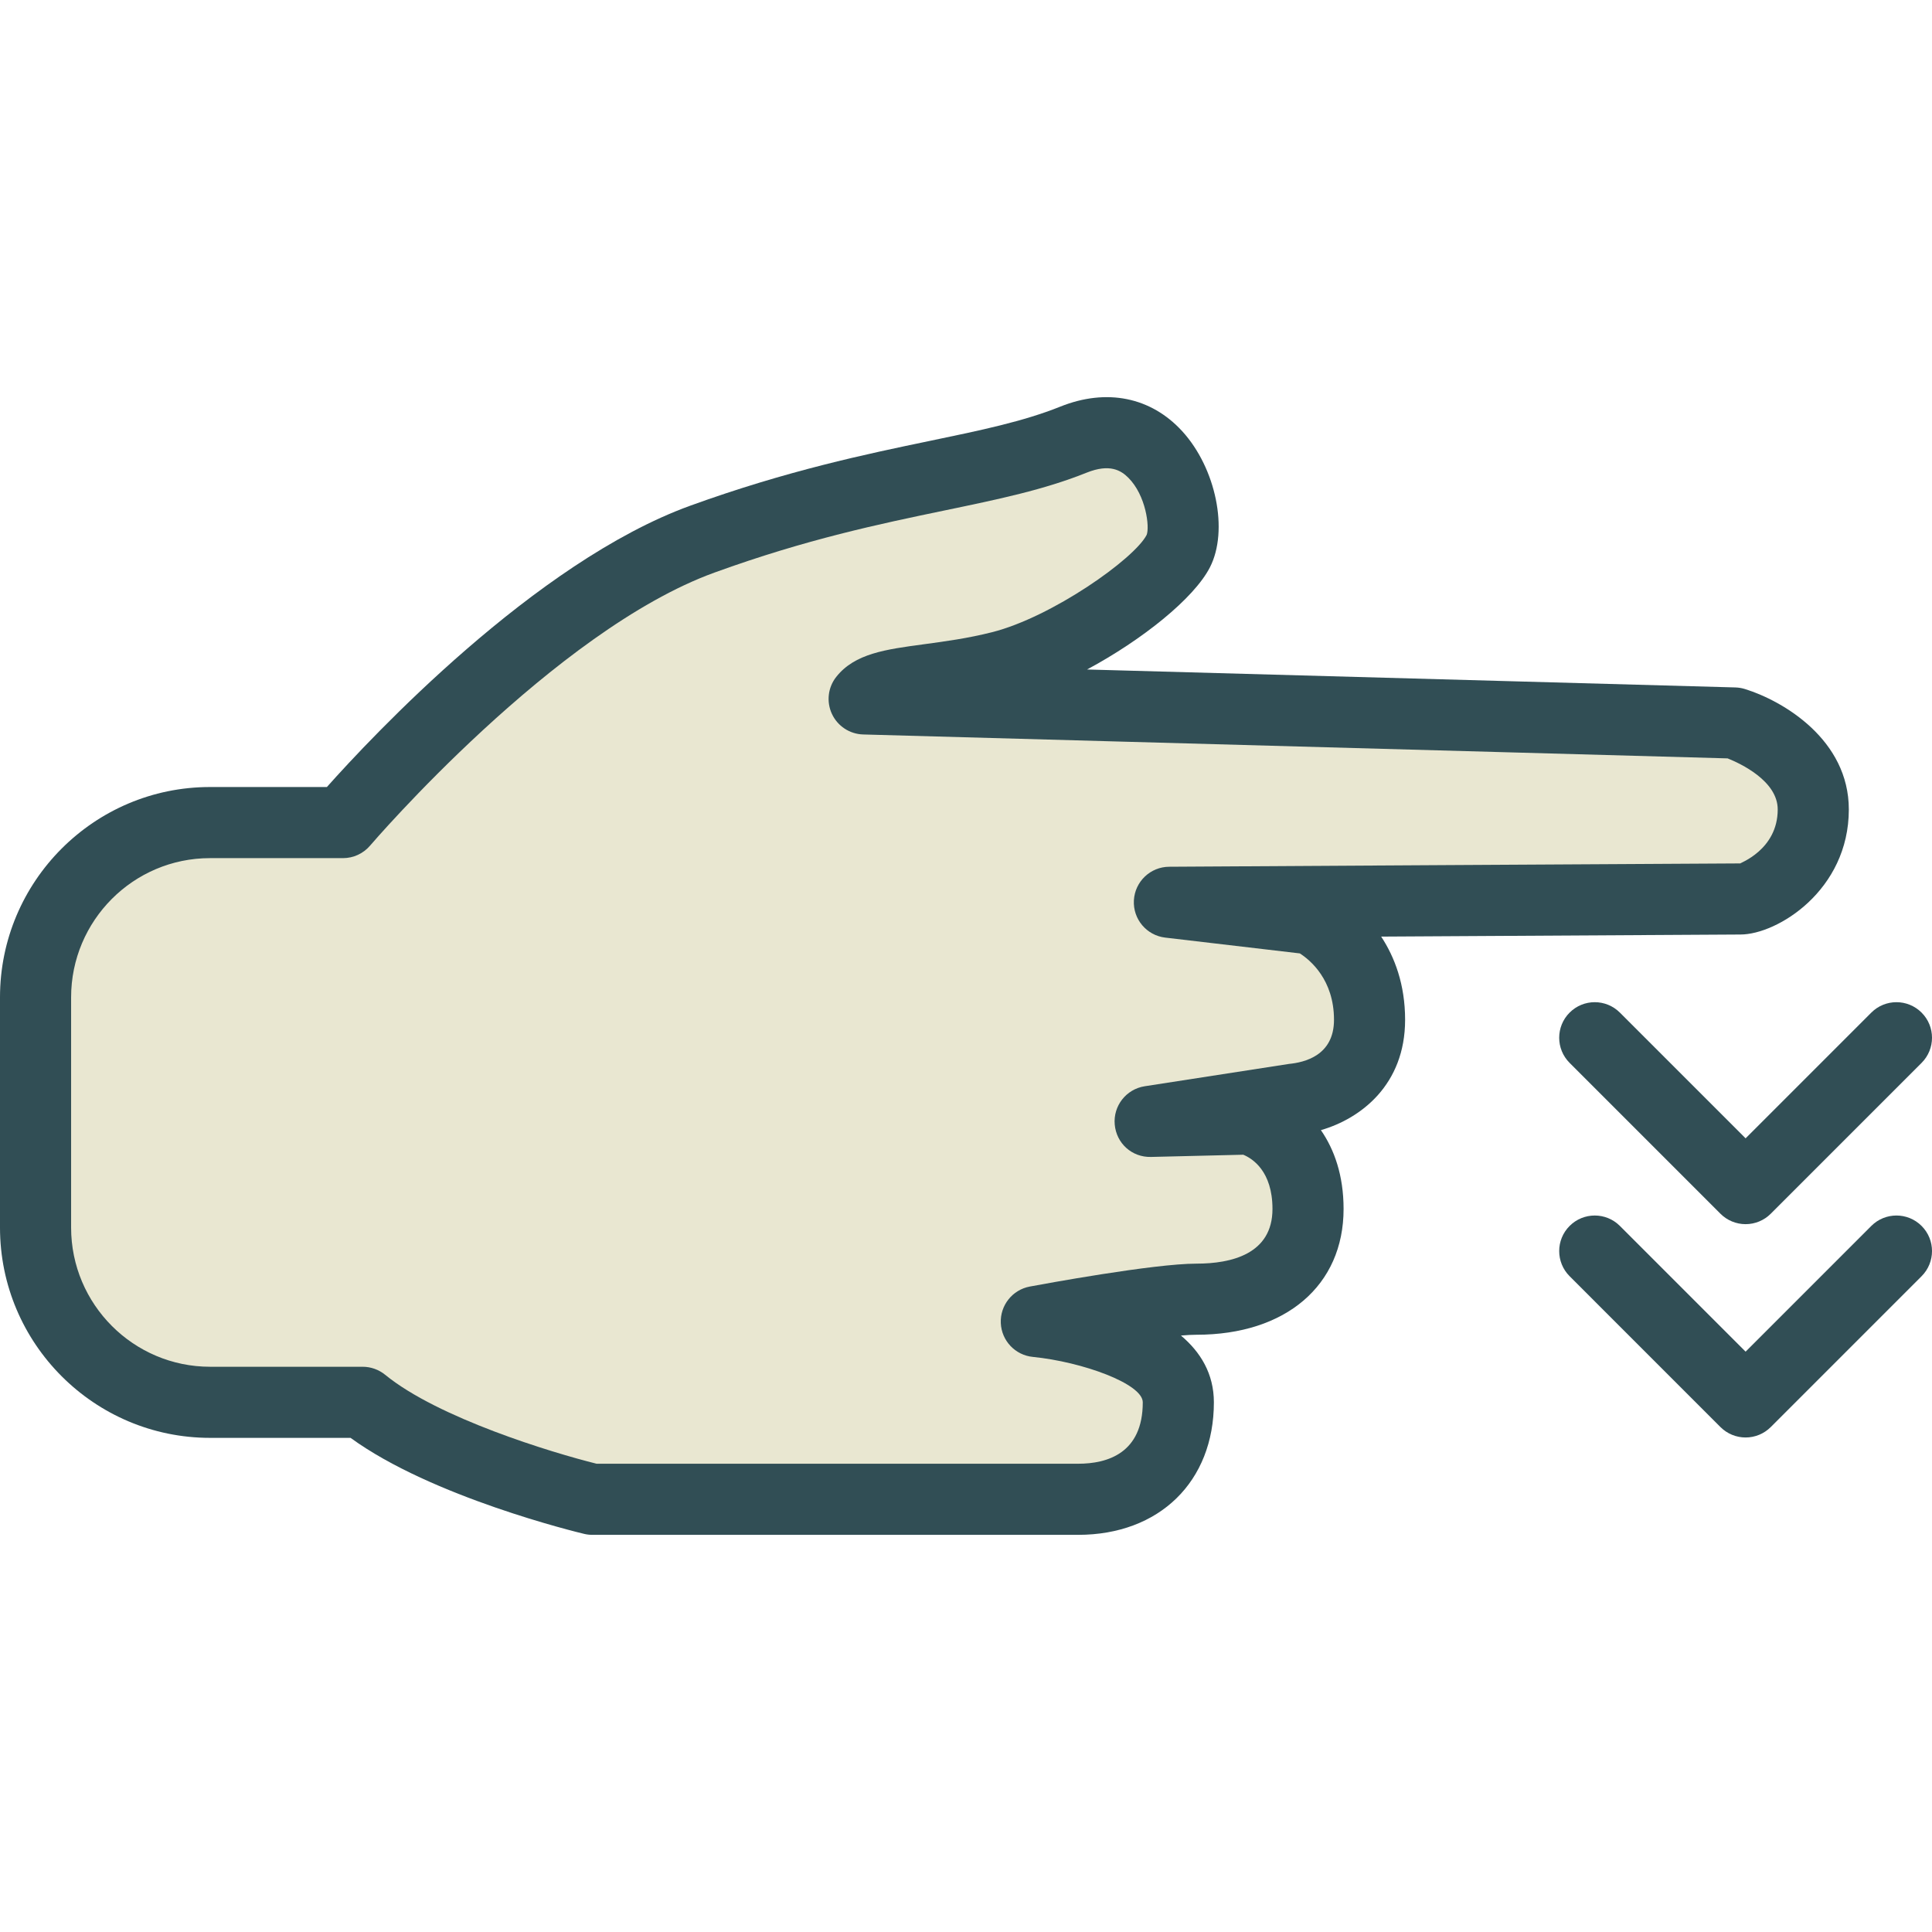 <?xml version="1.0" encoding="iso-8859-1"?>
<!-- Generator: Adobe Illustrator 19.0.0, SVG Export Plug-In . SVG Version: 6.00 Build 0)  -->
<svg version="1.1" id="Layer_1" xmlns="http://www.w3.org/2000/svg" xmlns:xlink="http://www.w3.org/1999/xlink" x="0px" y="0px"
	 viewBox="0 0 512 512" style="enable-background:new 0 0 512 512;" xml:space="preserve">
<path style="fill:#314E55;" d="M461.231,247.657c9.749,0,28.727-11.695,28.727-33.144c0-18.44-17.308-28.736-27.531-31.911
	c-0.823-0.258-1.675-0.396-2.535-0.423l-171.814-4.757c14.534-7.794,28.34-18.799,32.582-27.107
	c4.969-9.735,1.601-26.233-7.356-36.033c-8.29-9.064-20.05-11.437-32.311-6.524c-9.74,3.92-21.186,6.303-34.441,9.054
	c-16.903,3.515-37.938,7.895-63.591,17.188c-41.218,14.943-84.754,61.567-96.334,74.569h-30.99c-30.677,0-55.636,25-55.636,55.733
	v61.024c0,30.724,24.977,55.724,55.683,55.724h37.224c21.49,15.679,60.177,25.037,61.884,25.442
	c0.713,0.175,1.449,0.258,2.185,0.258h128.742c21.518,0,35.973-14.115,35.973-35.122c0-7.591-3.561-13.342-8.728-17.694
	c1.615-0.138,3.018-0.212,4.127-0.212c23.675,0,38.973-13.084,38.973-33.328c0-8.962-2.489-15.799-6.009-20.896
	c10.577-3.055,22.314-12.036,22.314-29.233c0-9.413-2.793-16.655-6.34-22.056C408.07,247.951,458.77,247.657,461.231,247.657z"/>
<path style="fill:#E9E7D1;" d="M308.8,248.476l35.669,4.187c2.714,1.739,9.054,6.938,9.054,17.602
	c0,9.514-7.886,11.29-11.939,11.686l-38.223,5.916c-4.909,0.764-8.387,5.199-7.945,10.149c0.437,4.941,4.5,8.705,9.611,8.585
	l24.453-0.589c2.429,1.012,7.739,4.362,7.739,14.382c0,11.971-10.945,14.483-20.128,14.483c-11.41,0-40.868,5.456-44.19,6.073
	c-4.61,0.865-7.881,4.987-7.679,9.671s3.819,8.511,8.484,8.971c13.117,1.307,29.141,7.113,29.141,12.036
	c0,13.452-9.316,16.277-17.128,16.277h-127.61c-11.828-2.935-42.014-12.109-56.037-23.574c-1.684-1.371-3.791-2.125-5.962-2.125
	H55.683c-20.312,0-36.838-16.544-36.838-36.879v-61.024c0-20.344,16.503-36.888,36.792-36.888h35.264
	c2.76,0,5.383-1.215,7.172-3.313c0.483-0.571,48.961-57.04,91.31-72.379c24.384-8.843,43.84-12.891,61.005-16.461
	c14.138-2.935,26.344-5.475,37.634-10.02c6.096-2.429,9.077-0.561,11,1.362c4.693,4.693,5.682,13.084,4.854,15.146
	c-3.244,6.358-25.143,21.798-40.974,25.792c-6.441,1.629-12.546,2.448-17.938,3.175c-10.292,1.38-18.426,2.466-23.33,8.64
	c-2.222,2.788-2.673,6.597-1.169,9.836c1.509,3.239,4.716,5.346,8.281,5.447l229.088,6.34c3.299,1.316,13.278,5.935,13.278,13.535
	c0,10.812-10.292,14.271-9.892,14.299c-4.477,0-151.377,0.883-151.377,0.883c-4.982,0.028-9.077,3.929-9.353,8.898
	C300.215,243.572,303.854,247.896,308.8,248.476z"/>
<g>
	<path style="fill:#314E55;" d="M495.916,324.885l-33.314,33.318l-33.314-33.318c-3.681-3.681-9.643-3.681-13.324,0
		s-3.681,9.643,0,13.324l39.976,39.98c1.767,1.767,4.164,2.76,6.662,2.76s4.895-0.994,6.662-2.76l39.976-39.98
		c3.681-3.681,3.681-9.643,0-13.324C505.559,321.204,499.596,321.204,495.916,324.885z"/>
	<path style="fill:#314E55;" d="M429.288,268.351c-3.681-3.681-9.643-3.681-13.324,0c-3.68,3.681-3.681,9.643,0,13.324l39.976,39.98
		c1.767,1.767,4.164,2.76,6.662,2.76s4.895-0.994,6.662-2.76l39.976-39.98c3.681-3.681,3.681-9.643,0-13.324
		c-3.681-3.68-9.643-3.681-13.324,0l-33.314,33.318L429.288,268.351z"/>
</g>
<g>
</g>
<g>
</g>
<g>
</g>
<g>
</g>
<g>
</g>
<g>
</g>
<g>
</g>
<g>
</g>
<g>
</g>
<g>
</g>
<g>
</g>
<g>
</g>
<g>
</g>
<g>
</g>
<g>
</g>
</svg>
